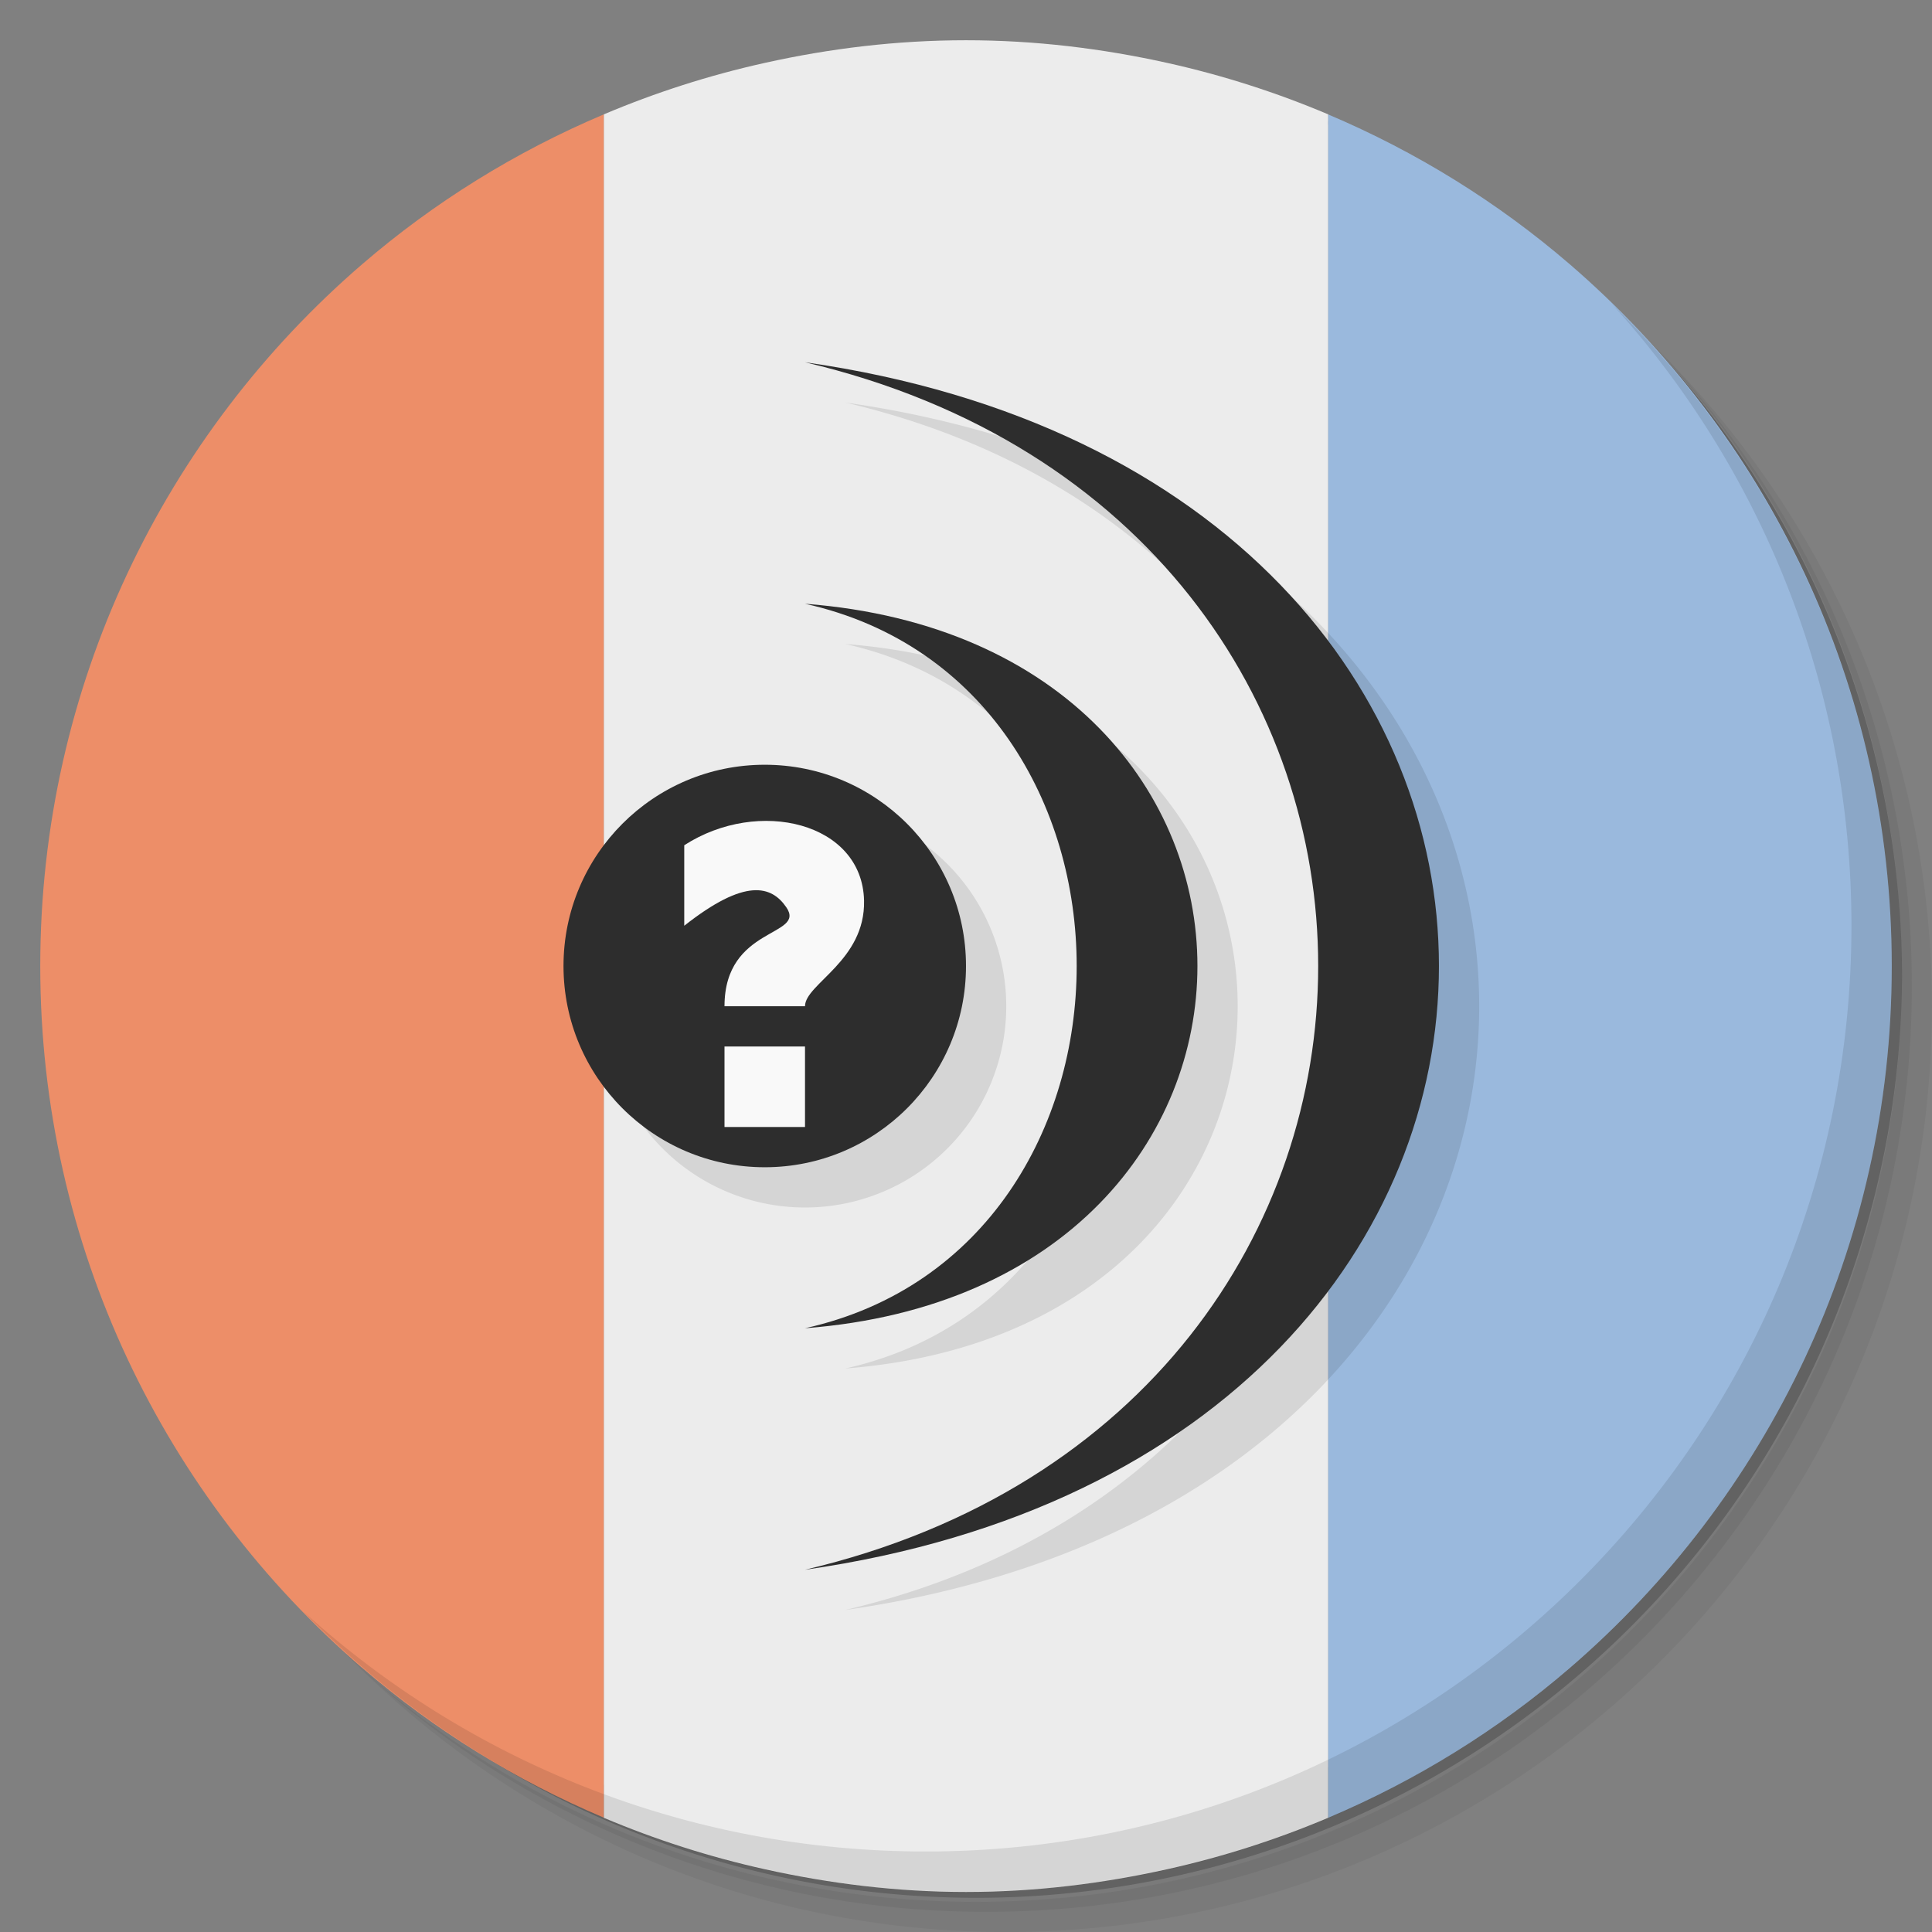 <?xml version="1.0" encoding="UTF-8" standalone="no"?>
<svg
   xmlns:dc="http://purl.org/dc/elements/1.1/"
   xmlns:cc="http://creativecommons.org/ns#"
   xmlns:rdf="http://www.w3.org/1999/02/22-rdf-syntax-ns#"
   xmlns:svg="http://www.w3.org/2000/svg"
   xmlns="http://www.w3.org/2000/svg"
   xmlns:sodipodi="http://sodipodi.sourceforge.net/DTD/sodipodi-0.dtd"
   xmlns:inkscape="http://www.inkscape.org/namespaces/inkscape"
   viewBox="0 0 48 48"
   id="svg2"
   version="1.1"
   inkscape:version="0.91 r13725"
   sodipodi:docname="mediainfo.svg">
  <rect x="0" y="0" width="48" height="48" fill="#808080" stroke="none"/>
  <defs
     id="defs36" />
  <sodipodi:namedview
     pagecolor="#ffffff"
     bordercolor="#666666"
     borderopacity="1"
     objecttolerance="10"
     gridtolerance="10"
     guidetolerance="10"
     inkscape:pageopacity="0"
     inkscape:pageshadow="2"
     inkscape:window-width="640"
     inkscape:window-height="480"
     id="namedview34"
     showgrid="false"
     inkscape:zoom="4.9166667"
     inkscape:cx="24"
     inkscape:cy="24"
     inkscape:current-layer="svg2" />
  <g
     id="g4">
    <path
       d="m 36.31 5 c 5.859 4.062 9.688 10.831 9.688 18.5 c 0 12.426 -10.07 22.5 -22.5 22.5 c -7.669 0 -14.438 -3.828 -18.5 -9.688 c 1.037 1.822 2.306 3.499 3.781 4.969 c 4.085 3.712 9.514 5.969 15.469 5.969 c 12.703 0 23 -10.298 23 -23 c 0 -5.954 -2.256 -11.384 -5.969 -15.469 c -1.469 -1.475 -3.147 -2.744 -4.969 -3.781 z m 4.969 3.781 c 3.854 4.113 6.219 9.637 6.219 15.719 c 0 12.703 -10.297 23 -23 23 c -6.081 0 -11.606 -2.364 -15.719 -6.219 c 4.16 4.144 9.883 6.719 16.219 6.719 c 12.703 0 23 -10.298 23 -23 c 0 -6.335 -2.575 -12.06 -6.719 -16.219 z"
       style="opacity:0.05"
       id="path6" />
    <path
       d="m 41.28 8.781 c 3.712 4.085 5.969 9.514 5.969 15.469 c 0 12.703 -10.297 23 -23 23 c -5.954 0 -11.384 -2.256 -15.469 -5.969 c 4.113 3.854 9.637 6.219 15.719 6.219 c 12.703 0 23 -10.298 23 -23 c 0 -6.081 -2.364 -11.606 -6.219 -15.719 z"
       style="opacity:0.1"
       id="path8" />
    <path
       d="m 31.25 2.375 c 8.615 3.154 14.75 11.417 14.75 21.13 c 0 12.426 -10.07 22.5 -22.5 22.5 c -9.708 0 -17.971 -6.135 -21.12 -14.75 a 23 23 0 0 0 44.875 -7 a 23 23 0 0 0 -16 -21.875 z"
       style="opacity:0.2"
       id="path10" />
  </g>
  <path
     d="m 24 1 c -1.721 0 -3.387 0.204 -5 0.563 c -1.384 0.307 -2.721 0.738 -4 1.279 l 0 42.32 c 1.279 0.541 2.616 0.972 4 1.279 c 1.613 0.358 3.279 0.564 5 0.564 c 1.721 0 3.387 -0.205 5 -0.564 c 1.384 -0.307 2.721 -0.738 4 -1.279 l 0 -42.32 c -1.279 -0.541 -2.616 -0.972 -4 -1.279 c -1.613 -0.358 -3.279 -0.563 -5 -0.563 z"
     style="fill:#ececec;fill-opacity:1;stroke:none;fill-rule:nonzero"
     id="path12" />
  <path
     d="m 15 2.842 c -2.196 0.929 -4.219 2.187 -6 3.721 c -4.897 4.218 -8 10.468 -8 17.439 c 0 6.971 3.103 13.219 8 17.438 l 0 -0.002 c 1.781 1.534 3.804 2.791 6 3.721 l 0 -42.32 z"
     style="fill:#ed8e68;fill-opacity:1;stroke:none;fill-rule:nonzero"
     id="path14" />
  <path
     d="m 33 2.842 l 0 42.32 c 2.196 -0.929 4.219 -2.187 6 -3.721 c 4.897 -4.218 8 -10.466 8 -17.438 c 0 -6.971 -3.103 -13.22 -8 -17.438 c -1.781 -1.534 -3.804 -2.791 -6 -3.721 z"
     style="fill:#9ab9dd;fill-opacity:1;stroke:none;fill-rule:nonzero"
     id="path16" />
  <g
     id="g18">
    <path
       d="m 40.03 7.531 c 3.712 4.084 5.969 9.514 5.969 15.469 0 12.703 -10.297 23 -23 23 c -5.954 0 -11.384 -2.256 -15.469 -5.969 4.178 4.291 10.01 6.969 16.469 6.969 c 12.703 0 23 -10.298 23 -23 0 -6.462 -2.677 -12.291 -6.969 -16.469 z"
       style="opacity:0.1"
       id="path20" />
  </g>
  <path
     d="m 21 10 c 17 4 17 26 0 30 21 -3 21 -27 0 -30 z m 0 6 c 9 2 9 16 0 18 13 -1 13 -17 0 -18 z m -1 4 a 5 5 0 0 0 -5 5 5 5 0 0 0 5 5 5 5 0 0 0 5 -5 5 5 0 0 0 -5 -5 z"
     style="fill:#000;opacity:0.1;fill-opacity:1;stroke:none;fill-rule:evenodd"
     id="path22" />
  <path
     d="m 20 33 c 13 -1 13 -17 0 -18 9 2 9 16 0 18 z"
     style="fill:#2d2d2d;opacity:1;fill-opacity:1;stroke:none;fill-rule:evenodd"
     id="path24" />
  <circle
     cx="19"
     cy="24"
     r="5"
     style="fill:#2d2d2d;opacity:1;fill-opacity:1;stroke:none;fill-rule:nonzero"
     id="circle26" />
  <path
     d="m 20 39 c 21 -3 21 -27 0 -30 17 4 17 26 0 30"
     style="fill:#2d2d2d;opacity:1;fill-opacity:1;stroke:none;fill-rule:evenodd"
     id="path28" />
  <rect
     width="2"
     height="2"
     x="18"
     y="26"
     style="fill:#f9f9f9;opacity:1;fill-opacity:1;stroke:none;fill-rule:nonzero"
     id="rect30" />
  <path
     d="m 18 25 2 0 c 0 -0.555 1.502 -1.131 1.467 -2.627 c -0.045 -1.938 -2.618 -2.565 -4.467 -1.373 l 0 2 c 1.51 -1.191 2.165 -1 2.535 -0.46 c 0.505 0.738 -1.535 0.46 -1.535 2.46"
     style="fill:#f9f9f9;opacity:1;fill-opacity:1;stroke:none;fill-rule:evenodd"
     id="path32" />
</svg>
